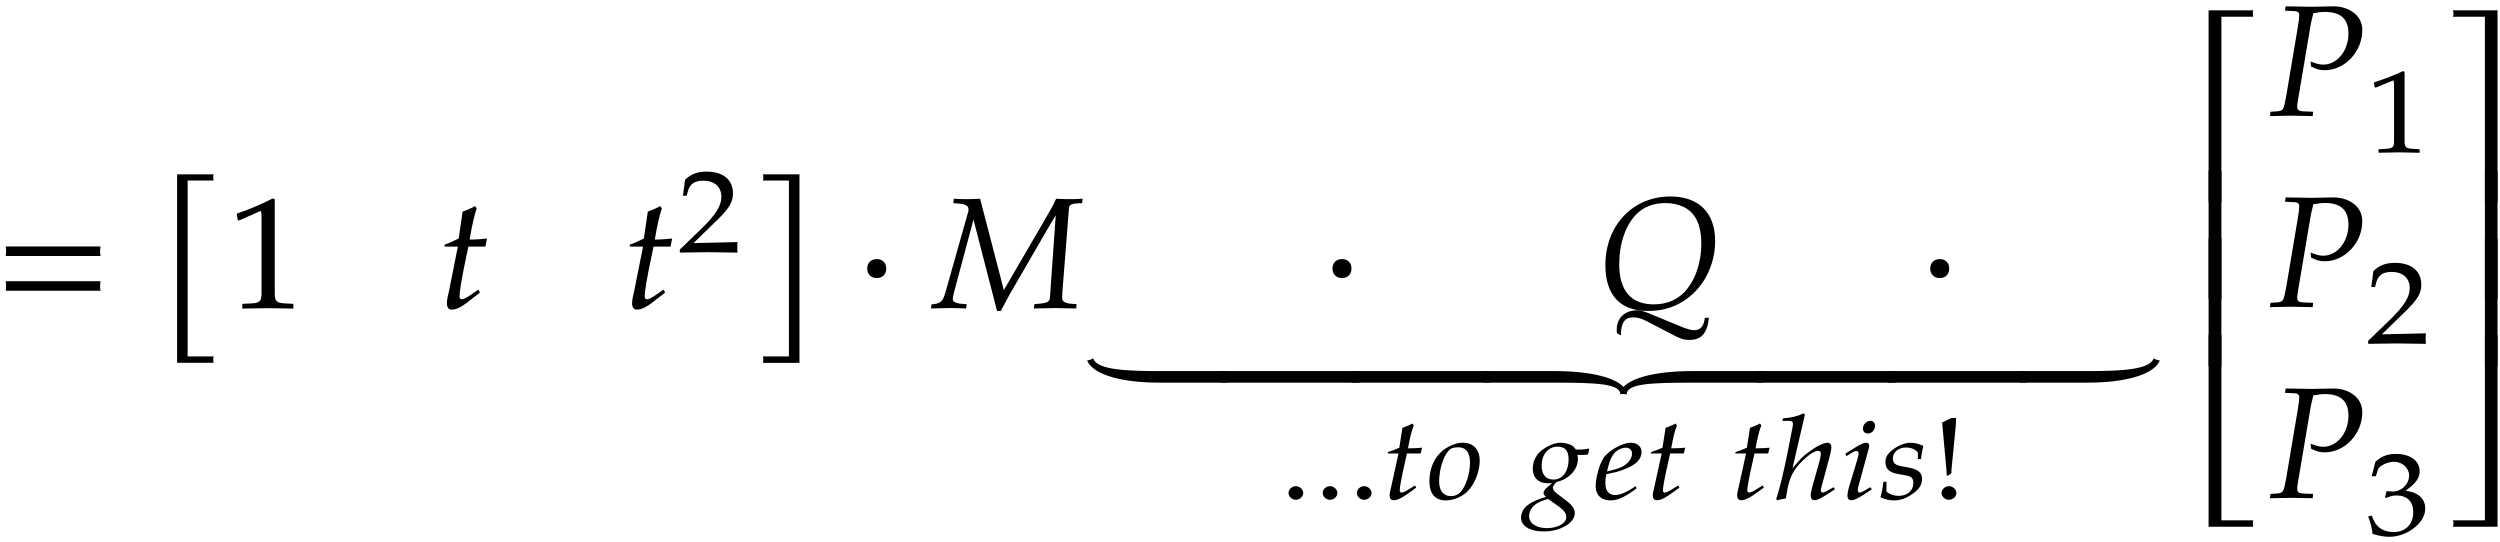 <svg xmlns="http://www.w3.org/2000/svg" xmlns:xlink="http://www.w3.org/1999/xlink" width="252" height="41pt" viewBox="0 0 189 41"><defs><symbol overflow="visible" id="a"><path d="M8.125-3.938c-.016-.124-.031-.25-.031-.359 0-.125.015-.25.031-.36H.953c.031.11.031.235.031.36 0 .11 0 .234-.03.36zm0 2.626c-.016-.125-.031-.235-.031-.36s.015-.234.031-.36H.953a1.4 1.4 0 0 1 .031.36c0 .125 0 .234-.03.36zm0 0"/></symbol><symbol overflow="visible" id="b"><path d="M4.281-9.64c-.031-.063-.031-.157-.031-.235 0-.078 0-.172.031-.234H1.516V4.14H4.28c-.031-.079-.031-.157-.031-.25 0-.079 0-.157.031-.235H2.313V-9.64zm0 0"/></symbol><symbol overflow="visible" id="c"><path d="M5 .031v-.36l-.625-.03c-.656-.032-.781-.172-.781-.782v-7.093l-.156-.063c-.782.406-1.626.766-2.72 1.156l.079.5h.125l1.547-.687.031-.016c.063 0 .094.11.094.407v5.796c0 .61-.125.75-.781.782l-.672.03v.36L3.125 0zm0 0"/></symbol><symbol overflow="visible" id="d"><path d="M3.703-5.266c-.453.047-.86.079-1.312.079.187-1.125.328-1.704.53-2.36l-.124-.172c-.235.14-.563.282-.938.422l-.296 2.031c-.516.25-.829.391-1.047.454l-.032.156H1.5L.828-1.281c-.062.297-.156.593-.156.906 0 .297.125.484.36.484.421 0 .827-.234 1.765-1 .219-.156.14-.109.375-.296l-.125-.22-.531.376c-.36.25-.594.36-.735.36-.093 0-.156-.095-.156-.235 0-.313.14-1.25.516-3.016l.156-.734h1.281zm0 0"/></symbol><symbol overflow="visible" id="f"><path d="M3.781 4.14v-14.25H1.016a.57.57 0 0 1 .03.235c0 .078 0 .172-.03.234h1.968V3.656H1.016a.607.607 0 0 1 .03.235c0 .093 0 .171-.03.25zm0 0"/></symbol><symbol overflow="visible" id="g"><path d="M2.39-2.984c0-.438-.28-.72-.718-.72-.422 0-.719.282-.719.72 0 .421.297.718.719.718.437 0 .719-.296.719-.718zm0 0"/></symbol><symbol overflow="visible" id="h"><path d="M11.234-8.266c-.328.016-.671.032-1 .032-.343 0-.671-.016-1-.032-.218.438 0 .11-1.015 1.86L5.28-1.36 3.484-8.266c-.328.016-.656.032-1 .032-.328 0-.671-.016-.984-.032l-.047.329.313.03c.625.048.843.157.843.47a.627.627 0 0 1-.046.234L.843-1.11c-.187.625-.374.78-1.03.828L-.234.03 1.109 0C1.547 0 2 .016 2.422.031l.047-.328-.453-.031c-.391-.047-.594-.156-.594-.328 0-.125.031-.281.078-.485l1.484-5.546L4.766.218h.28l.673-1.25 2.86-4.938.624-1.047-.437 6.22c-.032.327-.188.405-.813.468l-.36.031-.046.328L9.157 0l1.593.031.031-.328-.437-.031C9.906-.375 9.688-.5 9.688-.75l.015-.438.5-6.359c0-.219.203-.344.547-.36l.453-.03zm0 0"/></symbol><symbol overflow="visible" id="i"><path d="M8.469.734h-.313c-.062.641-.328.938-.812.938-.203 0-.422-.063-.735-.172L3.797.344C3.484.234 3.28.172 3 .172c-.89 0-1.547.61-1.5 1.531 0 0 0 .11.016.203l.296.157c0-.922.282-1.36.907-1.36.36 0 .687.094 1.156.344l1.734.906c.72.375.922.453 1.407.453.89 0 1.328-.515 1.453-1.672zm.469-5.812c0-2.125-1.235-3.36-3.391-3.36C2.719-8.438.64-6.25.64-3.25.64-.984 1.75.219 3.859.219 4.875.219 5.72-.016 6.5-.5c1.516-.938 2.438-2.688 2.438-4.578zm-1.047.187c0 1.516-.485 2.86-1.297 3.704-.578.593-1.36.906-2.297.906-1.719 0-2.61-1.031-2.61-3.031 0-1.547.47-2.954 1.297-3.782.563-.562 1.282-.843 2.188-.843.578 0 1.156.14 1.562.39.766.453 1.157 1.344 1.157 2.656zm0 0"/></symbol><symbol overflow="visible" id="j"><path d="M10.563 2.36h-5.11c-2.922 0-4.719-.157-5-.97-.078.048-.14.094-.219.11A.627.627 0 0 1 0 1.547c.328.922 2.188 1.687 5.453 1.687h5.11zm0 0"/></symbol><symbol overflow="visible" id="k"><path d="M10.453 3.234V2.36H0v.875zm0 0"/></symbol><symbol overflow="visible" id="l"><path d="M21.14 3.234V2.36h-5.343c-2.86 0-4.625.532-5.219 1.204-.61-.672-2.36-1.204-5.219-1.204H0v.875h5.36c3.187 0 4.984.079 4.984.891.062-.031.156-.031.234-.031.078 0 .156 0 .235.031 0-.813 1.796-.89 4.984-.89zm0 0"/></symbol><symbol overflow="visible" id="m"><path d="M10.578 1.547a.57.57 0 0 1-.234-.047c-.094-.016-.156-.063-.219-.11-.297.813-2.094.97-5 .97H0v.874h5.125c3.25 0 5.125-.765 5.453-1.687zm0 0"/></symbol><symbol overflow="visible" id="w"><path d="M5.078-14.516H1.703V0h.969v-14.031h2.406c-.016-.078-.031-.156-.031-.235 0-.093.016-.171.031-.25zm0 0"/></symbol><symbol overflow="visible" id="x"><path d="M2.672-9.688h-.969V0h.969zm0 0"/></symbol><symbol overflow="visible" id="y"><path d="M5.078 0c-.016-.078-.031-.156-.031-.234 0-.094.016-.172.031-.25H2.672v-14.032h-.969V0zm0 0"/></symbol><symbol overflow="visible" id="z"><path d="M7.094-6.469c0-1.203-1.125-1.797-2.172-1.797-.547 0-1.094.032-1.64.032l-1.985-.032-.047.329.656.03c.297 0 .422.095.422.313 0 .172-.047.547-.11.907L1.345-1.5C1.14-.406 1.125-.375.64-.328l-.485.031L.11.031 1.688 0l1.656.031.031-.328-.766-.031c-.312-.016-.437-.11-.437-.36 0-.109.015-.203.047-.421l.984-5.829s.047-.25.11-.468c.015-.063.046-.188.078-.344.437-.063.625-.094.859-.094 1.219 0 1.797.532 1.797 1.64 0 1.298-.86 2.345-1.906 2.345-.266 0-.5-.063-.954-.235l.032.375c.437.219.672.281 1.031.281 1.531 0 2.844-1.406 2.844-3.03zm0 0"/></symbol><symbol overflow="visible" id="C"><path d="M4.516 0v-14.516H1.14a.648.648 0 0 1 0 .485h2.421V0zm0 0"/></symbol><symbol overflow="visible" id="D"><path d="M4.516 0v-9.688h-.954V0zm0 0"/></symbol><symbol overflow="visible" id="E"><path d="M4.516 0v-14.516h-.954V-.484H1.142a.648.648 0 0 1 0 .484zm0 0"/></symbol><symbol overflow="visible" id="e"><path d="M4.594.031c-.016-.187-.016-.281-.016-.406 0-.11 0-.203.016-.39l-3.328.078 1.75-1.704c.937-.906 1.234-1.39 1.234-2.062 0-1.016-.75-1.64-1.984-1.64-.688 0-1.172.171-1.641.624L.469-4.266H.75l.11-.406c.171-.516.515-.734 1.156-.734.828 0 1.359.468 1.359 1.218 0 .672-.406 1.329-1.484 2.391L.234-.203V.03L2.391 0zm0 0"/></symbol><symbol overflow="visible" id="n"><path d="M1.844-.469c0-.265-.266-.515-.563-.515-.297 0-.547.25-.547.515 0 .266.25.516.547.516.297 0 .563-.234.563-.516zm0 0"/></symbol><symbol overflow="visible" id="o"><path d="M3.078-3.89c-.375.03-.703.046-1.062.046.156-.828.25-1.265.437-1.734l-.11-.14c-.187.109-.452.218-.75.327l-.234 1.5c-.437.188-.687.282-.859.329l-.016.109h.813L.75-.953C.703-.72.625-.5.625-.281c0 .234.11.36.297.36.328 0 .656-.173 1.422-.735.172-.125.11-.094.297-.219l-.094-.156-.438.265c-.28.188-.468.266-.593.266-.063 0-.125-.063-.125-.172 0-.234.125-.922.421-2.234l.125-.547H2.97zm0 0"/></symbol><symbol overflow="visible" id="p"><path d="M4.047-2.922c0-.844-.484-1.344-1.281-1.344-.407 0-.86.157-1.297.438C.687-3.313.25-2.422.25-1.344.25-.406.688.094 1.484.094c.532 0 1.11-.219 1.547-.594.594-.531 1.016-1.531 1.016-2.422zm-.734.14c0 .845-.297 1.782-.72 2.25a.952.952 0 0 1-.718.298c-.563 0-.89-.407-.89-1.094 0-1 .374-2.094.843-2.453.125-.094.36-.14.594-.14.578 0 .89.39.89 1.14zm0 0"/></symbol><symbol overflow="visible" id="q"><path d="M4.89-3.781l-.03-.047c-.266.062-.47.078-.985.078-.156-.234-.25-.313-.484-.39a1.952 1.952 0 0 0-.657-.126c-.39 0-.875.172-1.296.47-.532.358-.813.874-.813 1.5 0 .687.422 1.093 1.172 1.093.078 0 .187 0 .297-.016l-.406.344c-.157.125-.25.297-.25.422 0 .078.062.172.187.281C.906.047.594.188.235.453c-.329.25-.5.594-.5.953 0 .625.671 1.032 1.718 1.032 1.25 0 2.344-.641 2.344-1.376 0-.312-.203-.625-.625-.937l-.578-.438C2.266-.546 2.14-.719 2.14-.89c0-.078.062-.156.203-.328.031-.031.031-.047.062-.078.938-.203 1.625-.937 1.625-1.734 0-.078 0-.156-.031-.281l-.016-.032h.344c.156 0 .25-.015.469-.031zm-1.734 5.14c0 .47-.672.829-1.469.829-.78 0-1.343-.36-1.343-.907 0-.328.172-.64.484-.89.25-.172.469-.266.953-.407l.75.532c.438.312.625.546.625.843zm.172-4.375c0 .907-.453 1.532-1.125 1.532-.594 0-.906-.36-.906-1.063 0-.844.5-1.422 1.203-1.422.563 0 .828.328.828.953zm0 0"/></symbol><symbol overflow="visible" id="r"><path d="M3.703-3.578c0-.406-.328-.688-.812-.688-.641 0-1.688.594-2.063 1.157-.297.437-.594 1.5-.594 2.125C.234-.313.656.094 1.36.094c.547 0 1.079-.25 1.97-.906L3.25-.984l-.234.156c-.5.328-.97.515-1.313.515-.469 0-.734-.328-.734-.875 0-.234.015-.453.078-.703l.781-.171c.172-.047.422-.126.672-.235.813-.328 1.203-.734 1.203-1.281zm-.719.14c0 .391-.343.813-.843 1.032-.266.11-.625.219-1.047.312l.078-.328c.156-.594.344-.969.61-1.187.187-.172.484-.282.734-.282.28 0 .468.172.468.454zm0 0"/></symbol><symbol overflow="visible" id="s"><path d="M4.625-.75l-.094-.156-.25.14C4-.594 3.797-.5 3.703-.5c-.078 0-.14-.078-.14-.172 0-.094.015-.156.078-.36l.609-2.265c.063-.219.11-.5.11-.64 0-.204-.11-.329-.282-.329-.328 0-.906.297-1.516.766-.343.25-.5.422-.953.938l-.187.218.937-4.047-.109-.093c-.5.234-.86.312-1.547.375l-.047.187h.469c.234 0 .328.063.328.203 0 .078 0 .157-.016.219l-.406 2.063C.766-2.095.391-.579.188-.017L.25.078l.672-.14c.14-1.016.312-1.563.594-2.032.421-.703 1.421-1.562 1.828-1.562.125 0 .219.078.219.187 0 .156-.063.5-.157.797L2.922-.953c-.078.328-.125.515-.125.687 0 .22.11.344.297.344.234 0 .594-.187 1.531-.828zm0 0"/></symbol><symbol overflow="visible" id="t"><path d="M2.422-.75l-.11-.156-.25.14c-.28.188-.484.266-.578.266-.078 0-.125-.078-.125-.172 0-.094 0-.156.063-.36l.734-2.687a.983.983 0 0 0 .063-.312c0-.157-.078-.235-.235-.235-.218 0-.562.188-1.296.657l-.266.171.062.188.313-.188c.265-.171.375-.203.453-.203.11 0 .172.079.172.188 0 .062-.047.25-.078.39l-.64 2.11c-.079.297-.126.515-.126.687 0 .22.11.344.281.344.266 0 .625-.187 1.563-.828zm.234-4.813c0-.218-.14-.359-.344-.359-.296 0-.562.281-.562.594 0 .219.14.36.375.36.313 0 .531-.266.531-.595zm0 0"/></symbol><symbol overflow="visible" id="u"><path d="M3.406-4.031c-.36-.157-.64-.235-.953-.235-.5 0-1.094.266-1.547.688-.265.25-.36.469-.36.781 0 .5.298.781.938.89l.61.11c.422.078.562.219.562.578 0 .578-.437.969-1.125.969-.343 0-.625-.11-.906-.313v-.75H.391C.344-.859.28-.546.17-.14.548.031.86.094 1.204.094c.484 0 .922-.157 1.422-.516.484-.344.688-.672.688-1.11 0-.484-.313-.734-1.016-.859l-.422-.078c-.578-.094-.766-.25-.766-.61 0-.468.422-.827.985-.827.39 0 .765.156.906.39v.485h.234c.032-.297.079-.547.172-1zm0 0"/></symbol><symbol overflow="visible" id="v"><path d="M1.984-.469c0-.265-.265-.515-.562-.515-.297 0-.563.25-.563.515 0 .266.266.516.547.516.313 0 .578-.234.578-.516zm-.03-5.453v-.219h-.329l-.719.344.328 3.625.016.36.094.046.265-.203v-.218l.282-2.891c.046-.36.062-.64.062-.844zm0 0"/></symbol><symbol overflow="visible" id="A"><path d="M4.125.031v-.265l-.516-.032c-.515-.03-.625-.125-.625-.578v-5.25L2.86-6.14c-.625.297-1.312.563-2.203.86l.078.375h.094l1.25-.516.031-.016c.047 0 .079.094.079.297v4.297c0 .453-.11.547-.626.578l-.546.032V.03L2.594 0zm0 0"/></symbol><symbol overflow="visible" id="B"><path d="M4.547-1.984c0-.422-.203-.797-.547-1.016-.234-.156-.469-.234-.938-.313.766-.546 1.063-.953 1.063-1.468 0-.797-.719-1.313-1.797-1.313-.64 0-1.078.172-1.547.594L.5-4.406h.313l.156-.5c.11-.297.719-.594 1.219-.594.624 0 1.14.469 1.14 1.031 0 .657-.562 1.219-1.25 1.219-.078 0-.453-.031-.453-.031l-.125.469.078.046c.36-.14.547-.187.797-.187.813 0 1.266.469 1.266 1.265 0 .907-.579 1.5-1.485 1.5-.437 0-.828-.124-1.125-.374C.813-.766.671-.97.5-1.438l-.266.078C.437-.813.516-.5.563-.047c.515.156.937.219 1.296.219.782 0 1.657-.39 2.188-.984.328-.36.5-.75.5-1.172zm0 0"/></symbol></defs><use xlink:href="#a" x="-.526" y="23.29"/><use xlink:href="#b" x="11.872" y="23.29"/><use xlink:href="#c" x="17.178" y="23.298"/><use xlink:href="#d" x="33.114" y="23.298"/><use xlink:href="#d" x="47.114" y="23.298"/><use xlink:href="#e" x="51.162" y="19.066"/><use xlink:href="#f" x="56.659" y="23.29"/><use xlink:href="#g" x="64.609" y="23.29"/><use xlink:href="#h" x="70.611" y="23.29"/><use xlink:href="#g" x="99.781" y="23.29"/><use xlink:href="#i" x="120.727" y="23.29"/><use xlink:href="#g" x="144.972" y="23.29"/><use xlink:href="#j" x="82.189" y="25.693"/><use xlink:href="#k" x="92.303" y="25.693"/><use xlink:href="#k" x="102.178" y="25.693"/><use xlink:href="#l" x="112.161" y="25.693"/><use xlink:href="#k" x="132.843" y="25.693"/><use xlink:href="#k" x="142.718" y="25.693"/><use xlink:href="#m" x="152.701" y="25.693"/><use xlink:href="#n" x="96.679" y="37.737"/><use xlink:href="#n" x="99.262" y="37.737"/><use xlink:href="#n" x="101.846" y="37.737"/><use xlink:href="#o" x="104.429" y="37.737"/><use xlink:href="#p" x="107.817" y="37.737"/><use xlink:href="#q" x="115.257" y="37.737"/><use xlink:href="#r" x="120.397" y="37.737"/><use xlink:href="#o" x="124.325" y="37.737"/><use xlink:href="#o" x="130.704" y="37.737"/><use xlink:href="#s" x="134.092" y="37.737"/><use xlink:href="#t" x="139.091" y="37.737"/><use xlink:href="#u" x="141.992" y="37.737"/><use xlink:href="#v" x="145.92" y="37.737"/><use xlink:href="#w" x="165.267" y="15.297"/><use xlink:href="#x" x="165.267" y="22.592"/><use xlink:href="#x" x="165.267" y="27.694"/><use xlink:href="#y" x="165.267" y="39.819"/><use xlink:href="#z" x="171.496" y="8.745"/><use xlink:href="#A" x="178.801" y="11.518"/><g><use xlink:href="#z" x="171.496" y="23.19"/></g><g><use xlink:href="#e" x="178.801" y="25.964"/></g><g><use xlink:href="#z" x="171.496" y="37.636"/></g><g><use xlink:href="#B" x="178.801" y="40.41"/></g><g><use xlink:href="#C" x="184.297" y="15.297"/></g><g><use xlink:href="#D" x="184.297" y="22.592"/></g><g><use xlink:href="#D" x="184.297" y="27.694"/></g><g><use xlink:href="#E" x="184.297" y="39.819"/></g></svg>